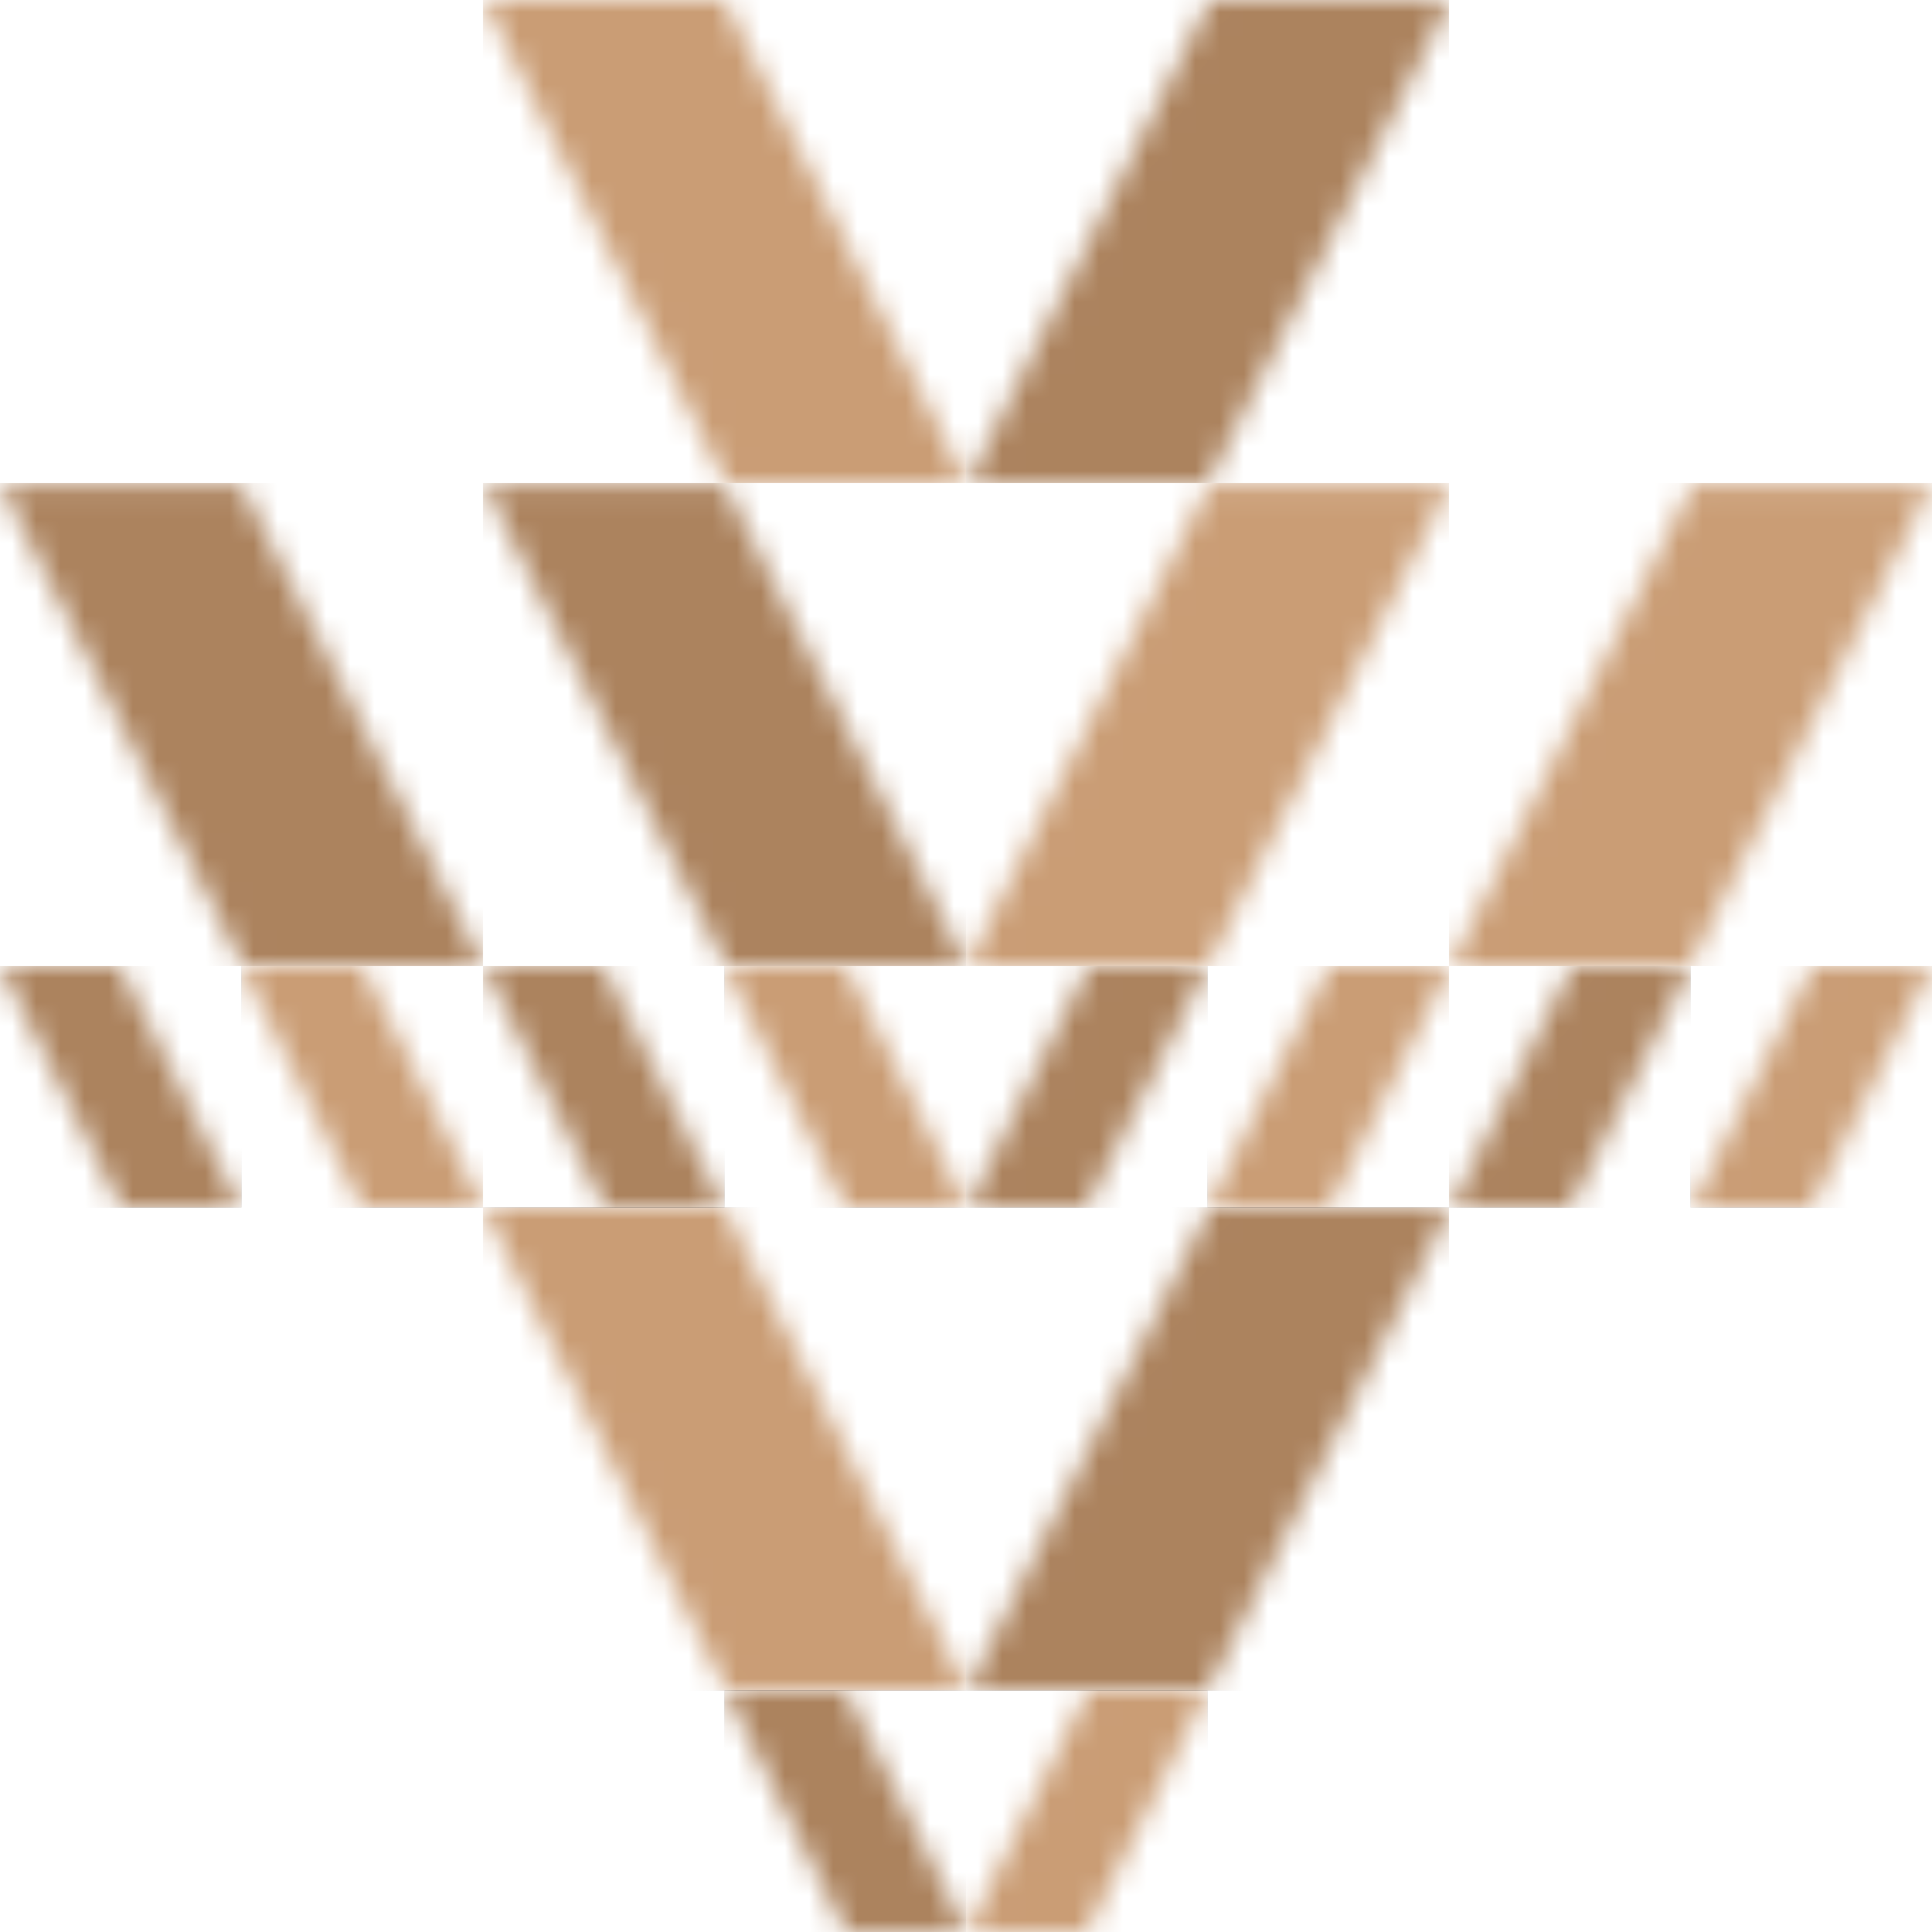 
<svg width="80" height="80" viewBox="0 0 80 80" fill="none" xmlns="http://www.w3.org/2000/svg"> <mask id="pmask0" style="mask-type:alpha" maskUnits="userSpaceOnUse" x="20" y="50" width="21" height="20"> <path d="M20.018 50.018H29.991L40.036 69.982H30.064L20.018 50.018Z" fill="black"></path> </mask> <g mask="url(#pmask0)"> <rect x="20" y="50" width="20" height="20" fill="#050607"></rect> <rect x="20" y="50" width="20" height="20" fill="#CA9D75" class="preloader__fill" style="animation-delay: 640ms;"></rect>                 </g> <mask id="pmask1" style="mask-type:alpha" maskUnits="userSpaceOnUse" x="20" y="20" width="21" height="20"> <path d="M20.018 20.037H29.991L40.036 40H30.064L20.018 20.037Z" fill="black"></path> </mask> <g mask="url(#pmask1)"> <rect x="20" y="20" width="20" height="20" fill="#050607"></rect> <rect x="20" y="20" width="20" height="20" fill="#AC835E" class="preloader__fill" style="animation-delay: 1440ms;"></rect>                 </g> <mask id="pmask2" style="mask-type:alpha" maskUnits="userSpaceOnUse" x="0" y="20" width="21" height="20"> <path d="M0 20.037H9.973L20.018 40H10.046L0 20.037Z" fill="black"></path> </mask> <g mask="url(#pmask2)"> <rect y="20" width="20" height="20" fill="#050607"></rect> <rect y="20" width="20" height="20" fill="#AC835E" class="preloader__fill" style="animation-delay: 320ms;"></rect>                 </g> <mask id="pmask3" style="mask-type:alpha" maskUnits="userSpaceOnUse" x="29" y="40" width="12" height="11"> <path d="M29.991 40H35.014L40.036 50.018H35.014L29.991 40Z" fill="black"></path> </mask> <g mask="url(#pmask3)"> <rect x="30" y="40" width="10" height="10" fill="#050607"></rect> <rect x="30" y="40" width="10" height="10" fill="#CA9D75" class="preloader__fill" style="animation-delay: 720ms;"></rect>                 </g> <mask id="pmask4" style="mask-type:alpha" maskUnits="userSpaceOnUse" x="20" y="40" width="10" height="11"> <path d="M20.018 40H24.968L29.991 50.018H25.041L20.018 40Z" fill="black"></path> </mask> <g mask="url(#pmask4)"> <rect x="20" y="40" width="10" height="10" fill="#050607"></rect> <rect x="20" y="40" width="10" height="10" fill="#AC835E" class="preloader__fill" style="animation-delay: 240ms;"></rect>                 </g> <mask id="pmask5" style="mask-type:alpha" maskUnits="userSpaceOnUse" x="9" y="40" width="12" height="11"> <path d="M9.973 40H14.995L20.018 50.018H14.995L9.973 40Z" fill="black"></path> </mask> <g mask="url(#pmask5)"> <rect x="10" y="40" width="10" height="10" fill="#050607"></rect> <rect x="10" y="40" width="10" height="10" fill="#CA9D75" class="preloader__fill" style="animation-delay: 1280ms;"></rect>                 </g> <mask id="pmask6" style="mask-type:alpha" maskUnits="userSpaceOnUse" x="0" y="40" width="10" height="11"> <path d="M0 40H4.95L9.973 50.018H5.023L0 40Z" fill="black"></path> </mask> <g mask="url(#pmask6)"> <rect y="40" width="10" height="10" fill="#050607"></rect> <rect y="40" width="10" height="10" fill="#AC835E" class="preloader__fill" style="animation-delay: 1360ms;"></rect>                 </g> <mask id="pmask7" style="mask-type:alpha" maskUnits="userSpaceOnUse" x="40" y="50" width="21" height="20"> <path d="M60.055 50.018H50.082L40.036 69.982H50.009L60.055 50.018Z" fill="black"></path> </mask> <g mask="url(#pmask7)"> <rect x="40" y="50" width="20" height="20" fill="#050607"></rect> <rect x="40" y="50" width="20" height="20" fill="#AC835E" class="preloader__fill" style="animation-delay: 480ms;"></rect>                 </g> <mask id="pmask8" style="mask-type:alpha" maskUnits="userSpaceOnUse" x="20" y="0" width="21" height="21"> <path d="M20.018 0H29.991L40.036 20.037H30.064L20.018 0Z" fill="black"></path> </mask> <g mask="url(#pmask8)"> <rect x="20" width="20" height="20" fill="#050607"></rect> <rect x="20" width="20" height="20" fill="#CA9D75" class="preloader__fill" style="animation-delay:


960ms;"></rect>                 </g> <mask id="pmask9" style="mask-type:alpha" maskUnits="userSpaceOnUse" x="40" y="0" width="21" height="21"> <path d="M60.055 0H50.082L40.036 20.037H50.009L60.055 0Z" fill="black"></path> </mask> <g mask="url(#pmask9)"> <rect x="40" width="20" height="20" fill="#050607"></rect> <rect x="40" width="20" height="20" fill="#AC835E" class="preloader__fill" style="animation-delay: 560ms;"></rect>                 </g> <mask id="pmask10" style="mask-type:alpha" maskUnits="userSpaceOnUse" x="40" y="20" width="21" height="20"> <path d="M60.055 20.037H50.082L40.036 40H50.009L60.055 20.037Z" fill="black"></path> </mask> <g mask="url(#pmask10)"> <rect x="40" y="20" width="20" height="20" fill="#050607"></rect> <rect x="40" y="20" width="20" height="20" fill="#CA9D75" class="preloader__fill" style="animation-delay: 1040ms;"></rect>                 </g> <mask id="pmask11" style="mask-type:alpha" maskUnits="userSpaceOnUse" x="60" y="20" width="20" height="20"> <path d="M80 20.037H70.1L60.055 40H69.954L80 20.037Z" fill="black"></path> </mask> <g mask="url(#pmask11)"> <rect x="60" y="20" width="20" height="20" fill="#050607"></rect> <rect x="60" y="20" width="20" height="20" fill="#CA9D75" class="preloader__fill" style="animation-delay: 1120ms;"></rect>                 </g> <mask id="pmask12" style="mask-type:alpha" maskUnits="userSpaceOnUse" x="40" y="40" width="11" height="11"> <path d="M50.009 40H45.059L40.036 50.018H44.986L50.009 40Z" fill="black"></path> </mask> <g mask="url(#pmask12)"> <rect x="40" y="40" width="10" height="10" fill="#050607"></rect> <rect x="40" y="40" width="10" height="10" fill="#AC835E" class="preloader__fill" style="animation-delay: 0ms;"></rect>                 </g> <mask id="pmask13" style="mask-type:alpha" maskUnits="userSpaceOnUse" x="29" y="69" width="12" height="11"> <path d="M29.991 69.982H35.014L40.036 80H35.014L29.991 69.982Z" fill="black"></path> </mask> <g mask="url(#pmask13)"> <rect x="30" y="70" width="10" height="10" fill="#050607"></rect> <rect x="30" y="70" width="10" height="10" fill="#AC835E" class="preloader__fill" style="animation-delay: 160ms;"></rect>                 </g> <mask id="pmask14" style="mask-type:alpha" maskUnits="userSpaceOnUse" x="40" y="69" width="11" height="11"> <path d="M50.009 69.982H45.059L40.036 80H44.986L50.009 69.982Z" fill="black"></path> </mask> <g mask="url(#pmask14)"> <rect x="40" y="70" width="10" height="10" fill="#050607"></rect> <rect x="40" y="70" width="10" height="10" fill="#CA9D75" class="preloader__fill" style="animation-delay: 880ms;"></rect>                 </g> <mask id="pmask15" style="mask-type:alpha" maskUnits="userSpaceOnUse" x="50" y="40" width="11" height="11"> <path d="M60.054 40H55.032L50.009 50.018H55.032L60.054 40Z" fill="black"></path> </mask> <g mask="url(#pmask15)"> <rect x="50" y="40" width="10" height="10" fill="#050607"></rect> <rect x="50" y="40" width="10" height="10" fill="#CA9D75" class="preloader__fill" style="animation-delay: 400ms;"></rect>                 </g> <mask id="pmask16" style="mask-type:alpha" maskUnits="userSpaceOnUse" x="60" y="40" width="11" height="11"> <path d="M70.027 40H65.077L60.055 50.018H65.004L70.027 40Z" fill="black"></path> </mask> <g mask="url(#pmask16)"> <rect x="60" y="40" width="10" height="10" fill="#050607"></rect> <rect x="60" y="40" width="10" height="10" fill="#AC835E" class="preloader__fill" style="animation-delay: 1520ms;"></rect>                 </g> <mask id="pmask17" style="mask-type:alpha" maskUnits="userSpaceOnUse" x="70" y="40" width="10" height="11"> <path d="M80 40H75.05L70.027 50.018H74.977L80 40Z" fill="black"></path> </mask> <g mask="url(#pmask17)"> <rect x="70" y="40" width="10" height="10" fill="#050607"></rect> <rect x="70" y="40" width="10" height="10" fill="#CA9D75" class="preloader__fill" style="animation-delay: 800ms;"></rect>                 </g> </svg>